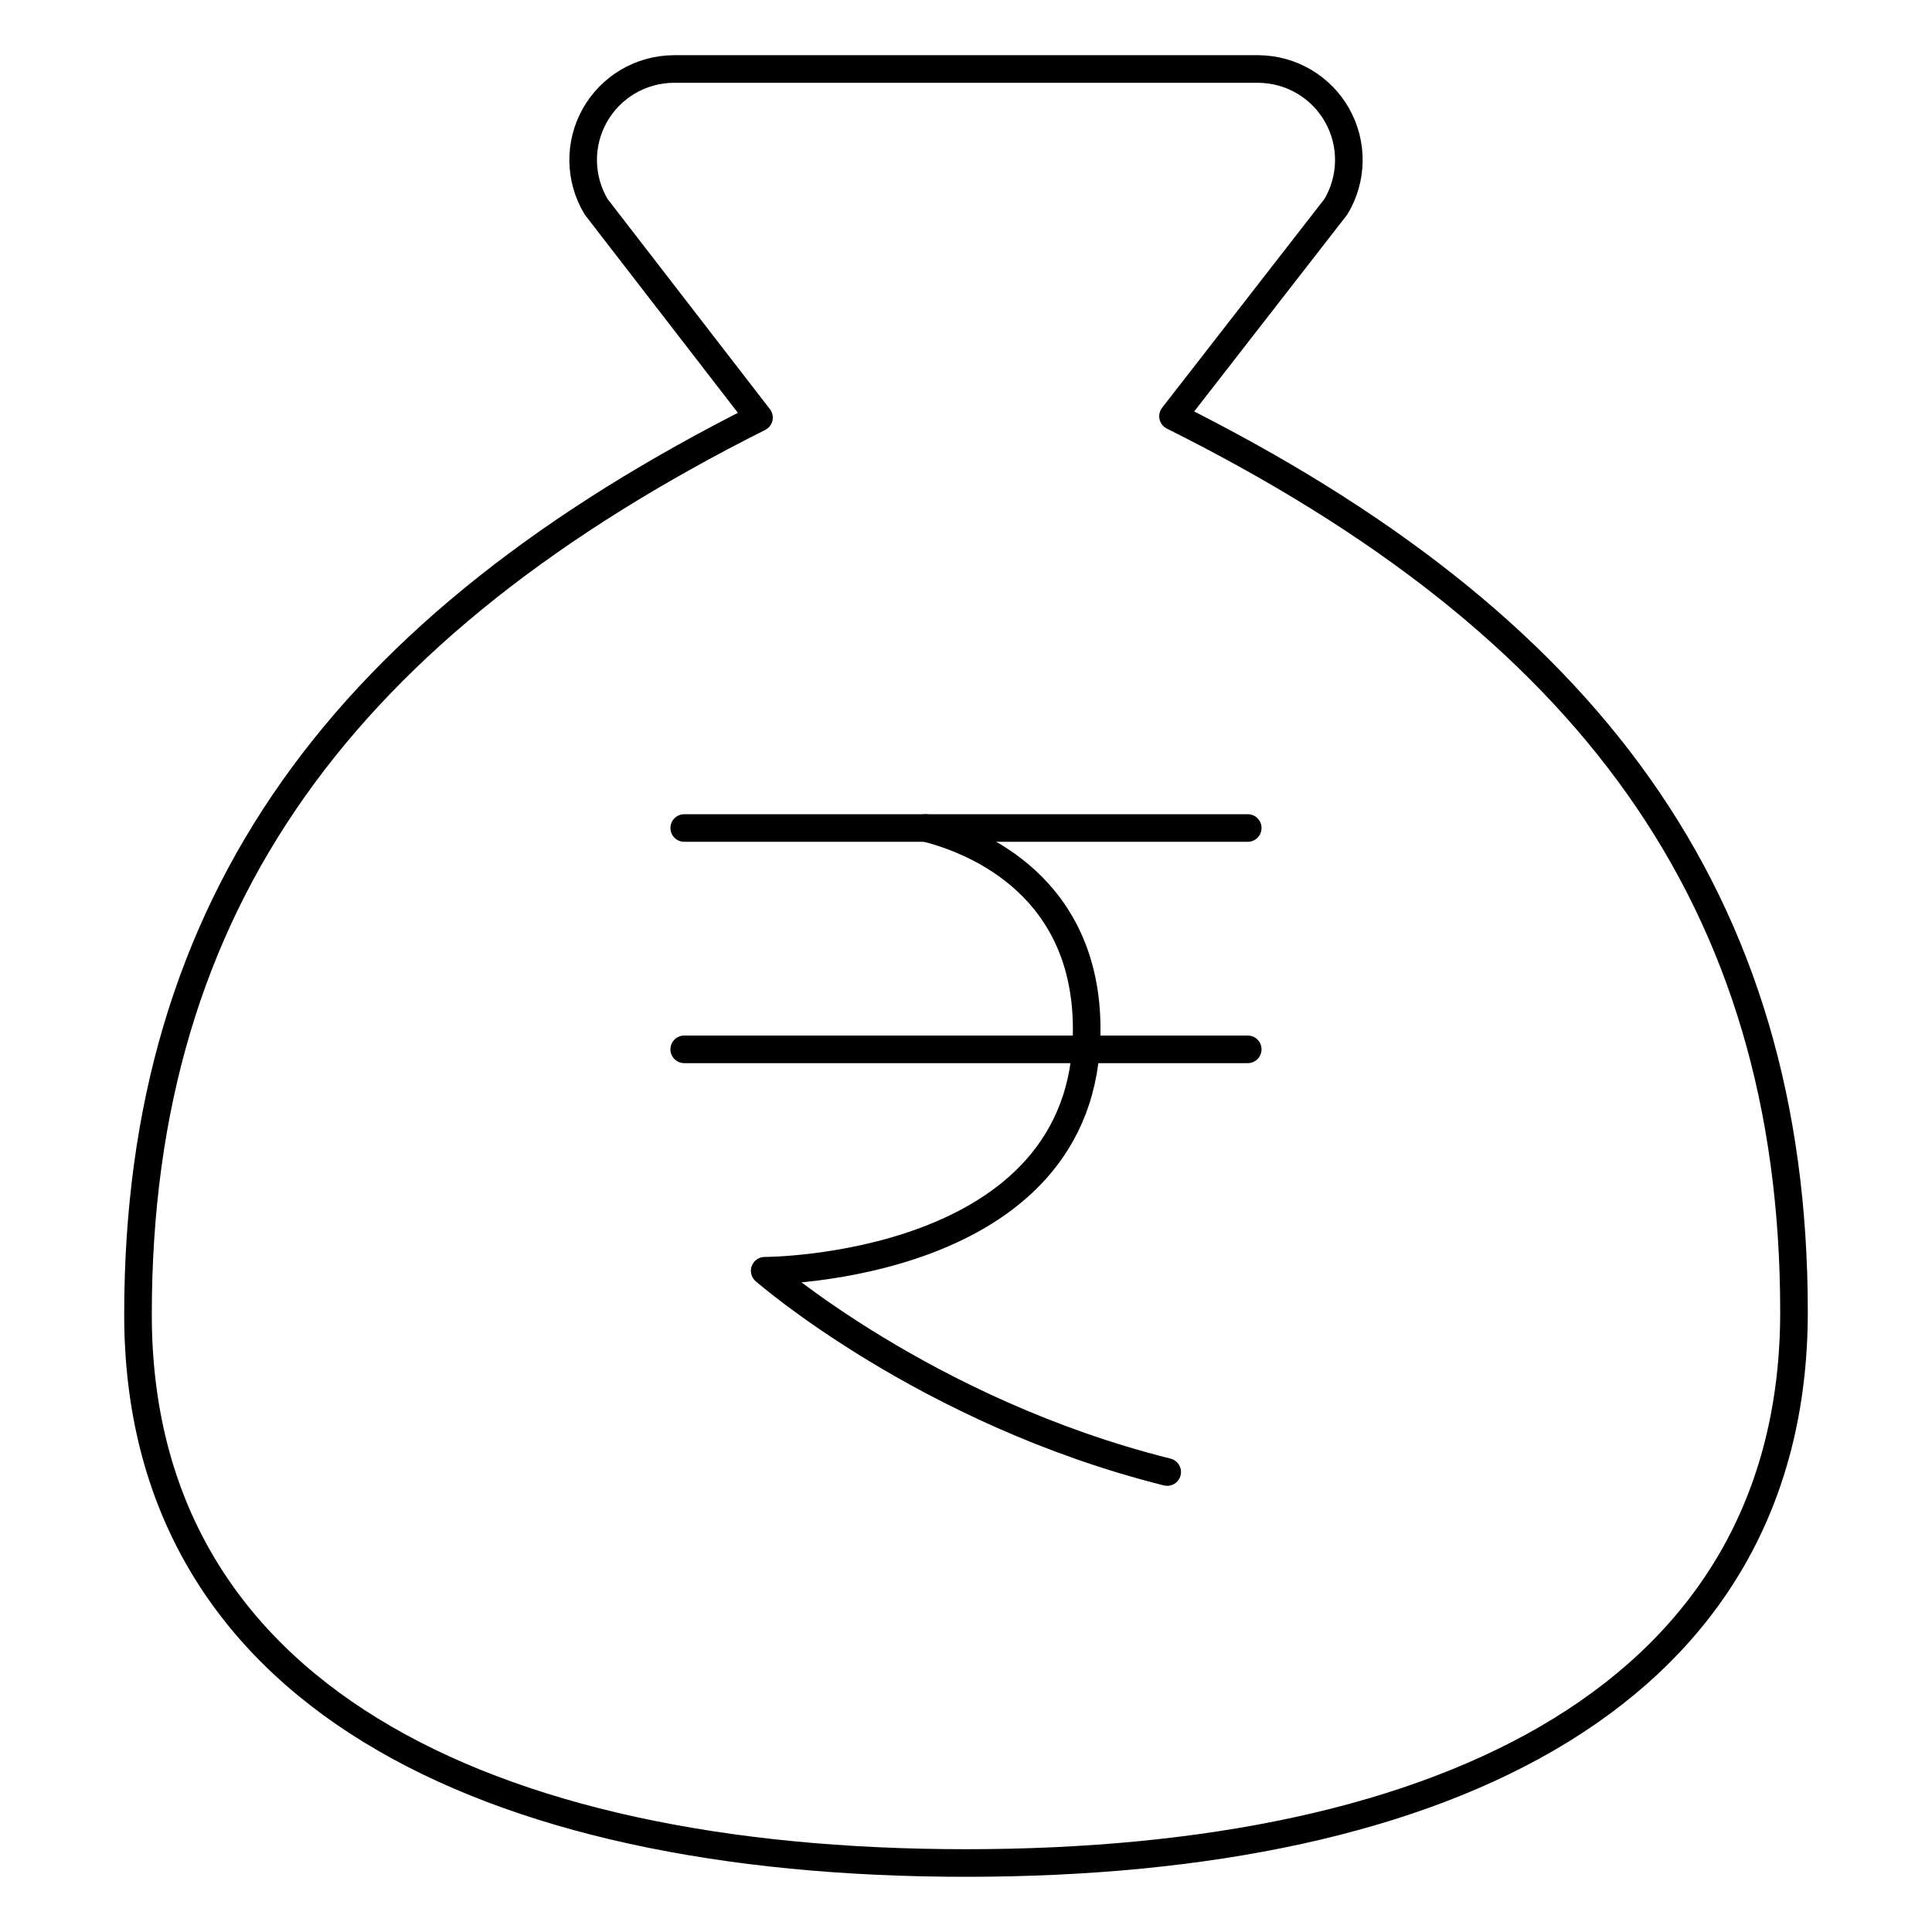 <svg width="70" height="70" viewBox="0 0 70 70" fill="none" xmlns="http://www.w3.org/2000/svg">
<path d="M24.791 30H45.208" stroke="black" stroke-linecap="round" stroke-linejoin="round"/>
<path d="M24.791 38.02H45.208" stroke="black" stroke-linecap="round" stroke-linejoin="round"/>
<path d="M33.54 30C35.484 30.486 39.373 32.188 39.373 37.292C39.373 46.042 27.706 46.042 27.706 46.042C27.706 46.042 33.54 51.146 42.29 53.334" stroke="black" stroke-linecap="round" stroke-linejoin="round"/>
<path d="M35 67.5C52.5 67.5 65 61.309 65 47.531C65 32.554 57.5 22.569 42.5 15.081L48.4 7.492C48.7 6.994 48.862 6.426 48.871 5.845C48.88 5.265 48.735 4.692 48.451 4.185C48.167 3.678 47.753 3.255 47.253 2.959C46.752 2.663 46.182 2.505 45.6 2.5H24.4C23.818 2.505 23.248 2.663 22.747 2.959C22.247 3.255 21.833 3.678 21.549 4.185C21.265 4.692 21.12 5.265 21.129 5.845C21.138 6.426 21.3 6.994 21.6 7.492L27.5 15.13C12.5 22.669 5 32.654 5 47.63C5 61.309 17.5 67.5 35 67.5Z" stroke="black" stroke-linecap="round" stroke-linejoin="round"/>
</svg>
